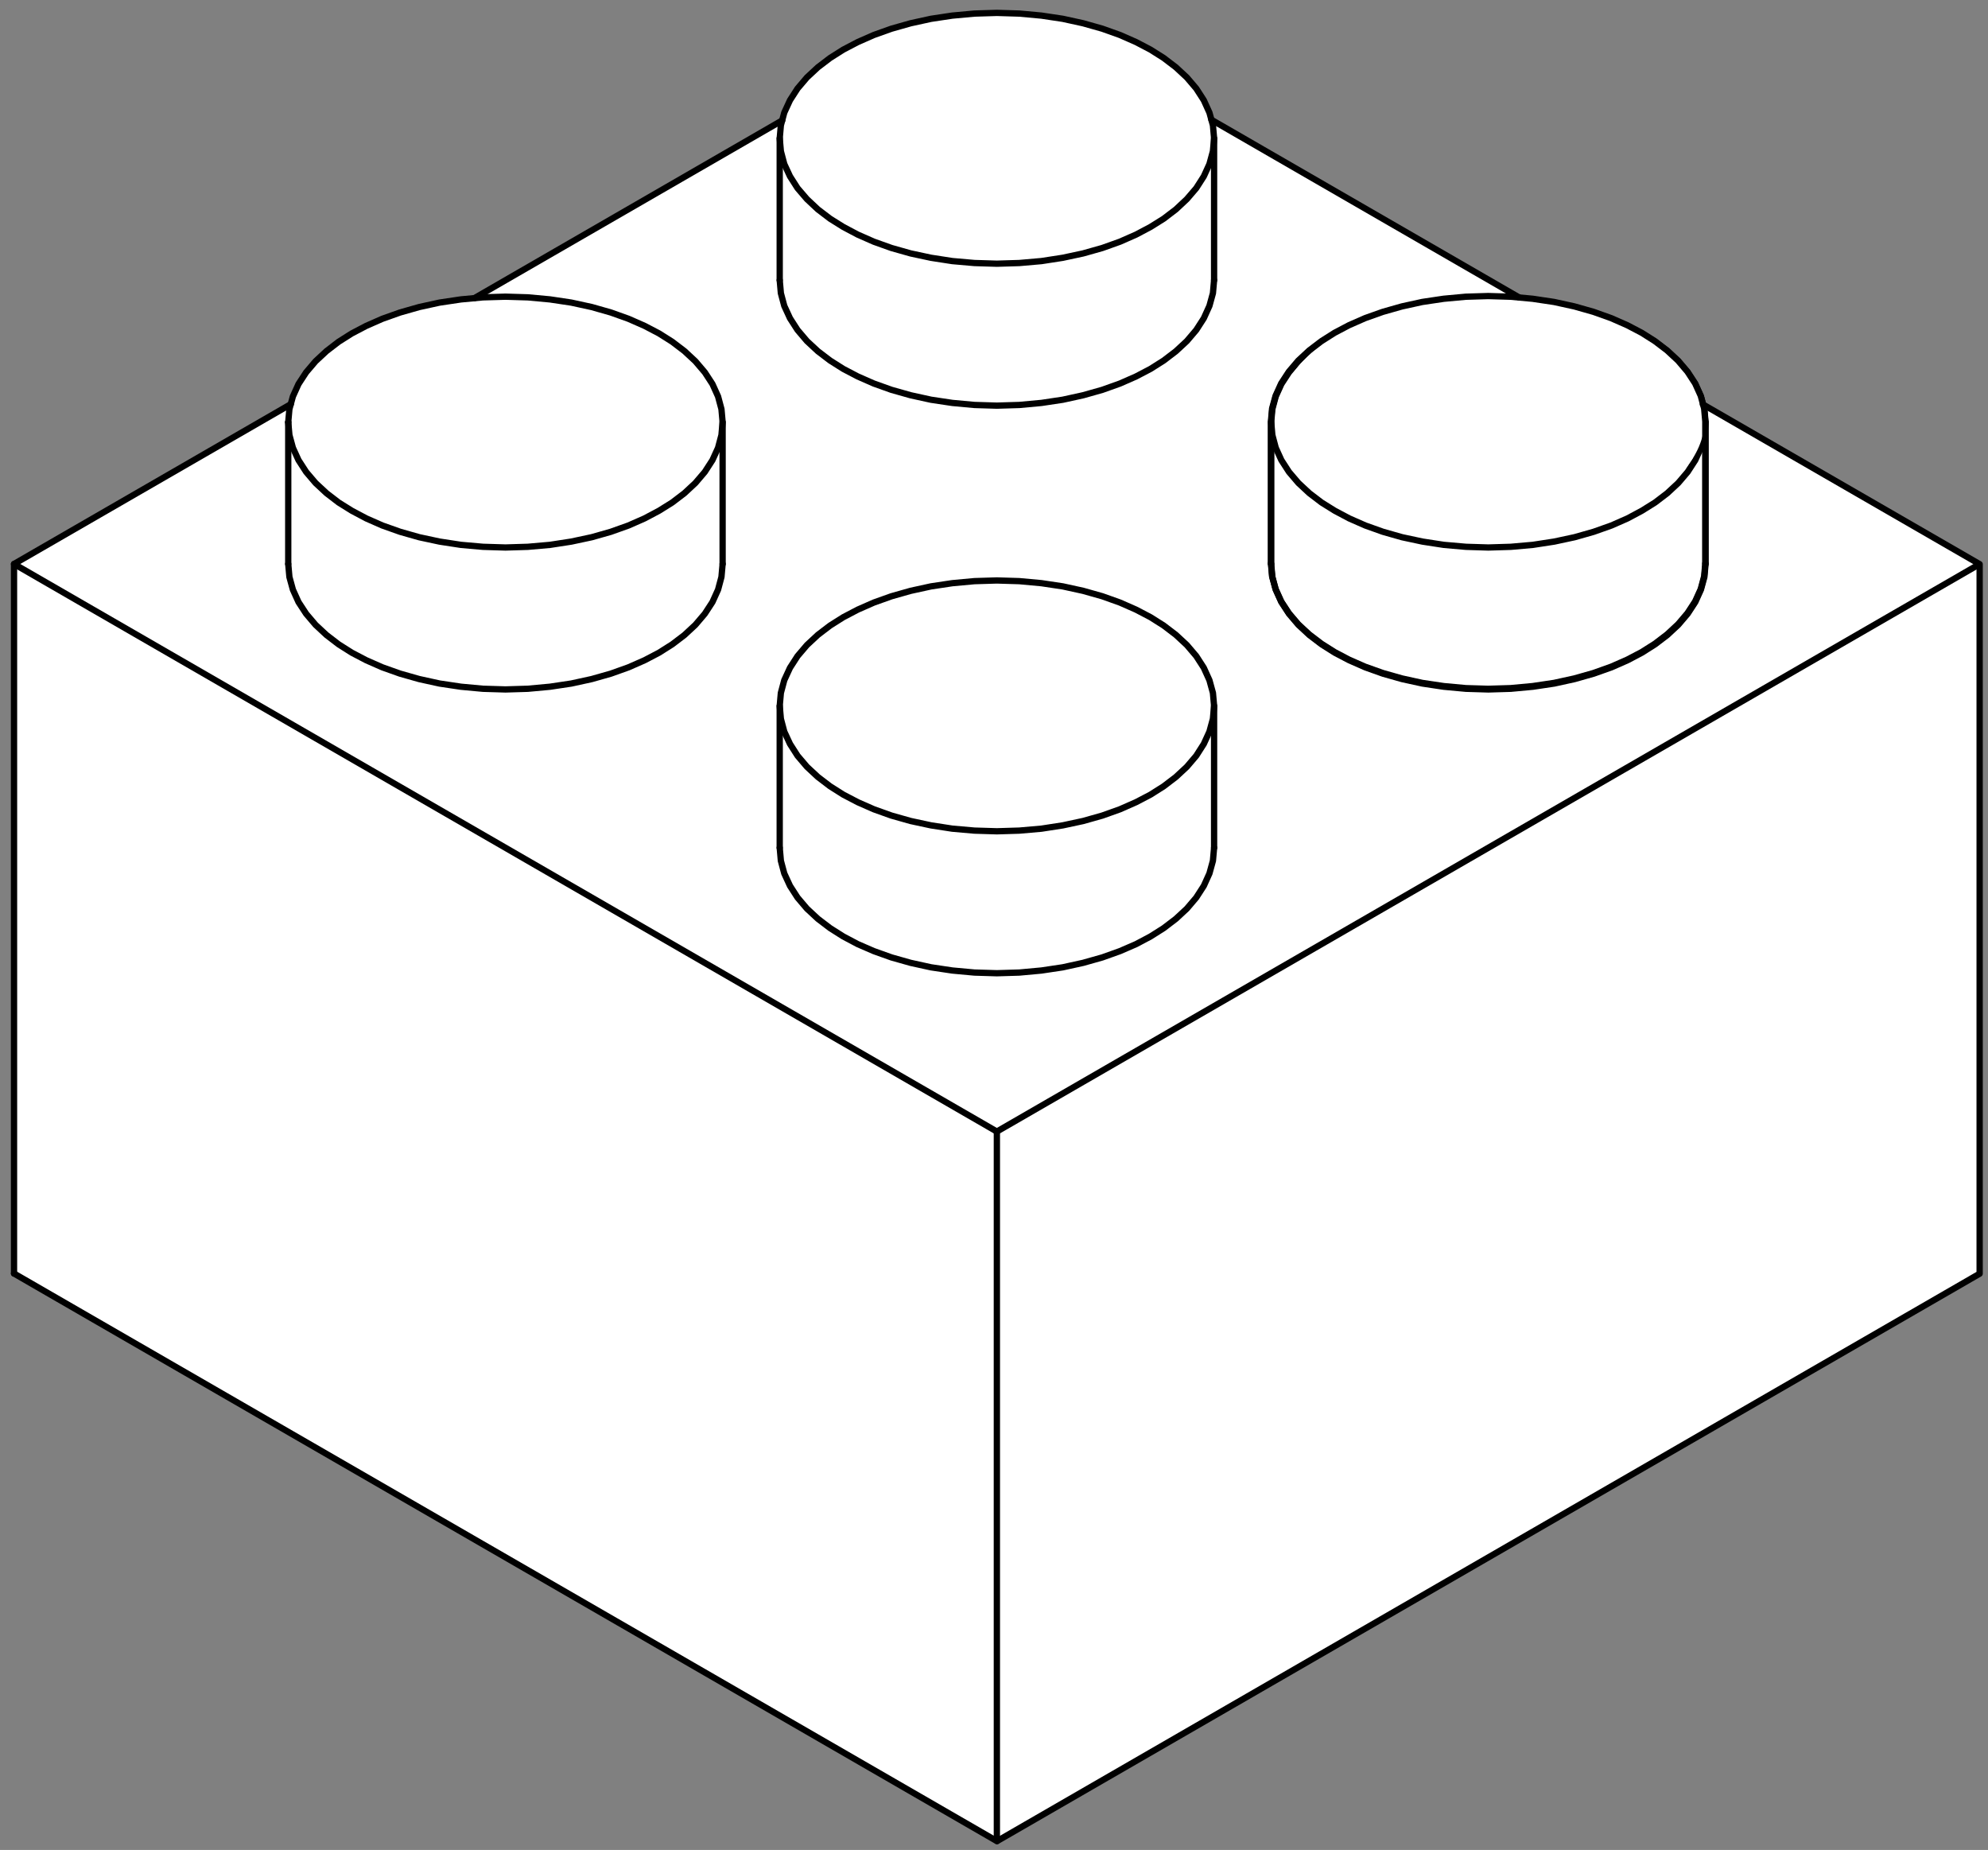 <svg width="158" height="147" viewBox="0 0 158 147" fill="none" xmlns="http://www.w3.org/2000/svg">
<rect x="0" y="0" width="158" height="147" fill="#808080" stroke="none"/>
<path d="M79.181 146.401L1.077 101.247L1 44.797L77.391 1.057L95.37 8.902L113.448 19.438L135.727 32.291L157.336 44.939V101.222L79.181 146.401Z" fill="white"/>
<path d="M96.397 11.096C96.397 16.415 88.403 20.751 79.183 20.751C69.964 20.751 62.04 16.104 62.04 10.785C62.04 5.466 69.981 1 79.2 1C88.419 1 96.397 5.778 96.397 11.096Z" fill="white"/>
<path d="M56.991 33.186C56.991 38.504 49.484 43.211 40.265 43.211C31.046 43.211 22.877 37.944 22.877 32.626C24.086 27.645 30.904 23.713 40.298 23.555C49.518 23.555 56.991 27.867 56.991 33.186Z" fill="white"/>
<path d="M96.492 10.992L96.4 12.017L96.122 13.034L95.675 14.012L95.074 14.952L94.327 15.823L93.456 16.639L92.486 17.379L91.438 18.034L90.29 18.642L89.011 19.205L87.609 19.706L86.083 20.137L84.466 20.484L82.771 20.746L81.014 20.9L79.227 20.954L77.447 20.9L75.69 20.746L73.995 20.484L72.377 20.137L70.852 19.706L69.45 19.205L68.171 18.642L67.023 18.034L65.975 17.379L65.004 16.639L64.134 15.823L63.387 14.952L62.786 14.012L62.331 13.034L62.061 12.017L61.969 10.992" stroke="black" stroke-width="0.5" stroke-linecap="round" stroke-linejoin="round"/>
<path d="M1.114 44.814L79.228 89.915" stroke="black" stroke-width="0.5" stroke-linecap="round" stroke-linejoin="round"/>
<path d="M1.114 101.194L79.228 146.295V115.147V91.225V89.915" stroke="black" stroke-width="0.5" stroke-linecap="round" stroke-linejoin="round"/>
<path d="M79.227 89.915L157.243 44.875" stroke="black" stroke-width="0.5" stroke-linecap="round" stroke-linejoin="round"/>
<path d="M96.492 22.263L96.4 23.296L96.122 24.305L95.675 25.291L95.074 26.223L94.327 27.102L93.456 27.91L92.486 28.65L91.438 29.313L90.29 29.914L89.011 30.476L87.609 30.977L86.083 31.408L84.466 31.763L82.771 32.017L81.014 32.179L79.227 32.233L77.447 32.179L75.69 32.017L73.995 31.763L72.377 31.408L70.852 30.977L69.45 30.476L68.171 29.914L67.023 29.313L65.975 28.65L65.004 27.91L64.134 27.102L63.387 26.223L62.786 25.291L62.331 24.305L62.061 23.296L61.969 22.263" stroke="black" stroke-width="0.5" stroke-linecap="round" stroke-linejoin="round"/>
<path d="M135.553 33.543L135.46 34.568L135.183 35.584L134.736 36.563L134.128 37.503L133.38 38.381L132.51 39.19L131.539 39.93L130.491 40.584L129.351 41.193L128.072 41.756L126.662 42.256L125.144 42.688L123.526 43.035L121.824 43.296L120.075 43.45L118.288 43.505L116.508 43.45L114.751 43.296L113.056 43.035L111.431 42.688L109.913 42.256L108.511 41.756L107.232 41.193L106.084 40.584L105.036 39.93L104.065 39.19L103.195 38.381L102.447 37.503L101.839 36.563L101.392 35.584L101.122 34.568L101.03 33.543" stroke="black" stroke-width="0.5" stroke-linecap="round" stroke-linejoin="round"/>
<path d="M135.553 44.814L135.46 45.847L135.183 46.856L134.736 47.842L134.128 48.774L133.38 49.653L132.51 50.462L131.539 51.201L130.491 51.864L129.351 52.465L128.072 53.027L126.662 53.528L125.144 53.959L123.526 54.314L121.824 54.568L120.075 54.73L118.288 54.784L116.508 54.73L114.751 54.568L113.056 54.314L111.431 53.959L109.913 53.528L108.511 53.027L107.232 52.465L106.084 51.864L105.036 51.201L104.065 50.462L103.195 49.653L102.447 48.774L101.839 47.842L101.392 46.856L101.122 45.847L101.03 44.814" stroke="black" stroke-width="0.5" stroke-linecap="round" stroke-linejoin="round"/>
<path d="M96.492 56.093L96.4 57.118L96.122 58.135L95.675 59.113L95.074 60.053L94.327 60.931L93.456 61.74L92.486 62.48L91.438 63.143L90.29 63.743L89.011 64.306L87.609 64.807L86.083 65.238L84.466 65.585L82.771 65.847L81.014 66.001L79.227 66.055L77.447 66.001L75.69 65.847L73.995 65.585L72.377 65.238L70.852 64.807L69.45 64.306L68.171 63.743L67.023 63.143L65.975 62.48L65.004 61.74L64.134 60.931L63.387 60.053L62.786 59.113L62.331 58.135L62.061 57.118L61.969 56.093" stroke="black" stroke-width="0.5" stroke-linecap="round" stroke-linejoin="round"/>
<path d="M96.492 67.364L96.4 68.397L96.122 69.406L95.675 70.392L95.074 71.324L94.327 72.203L93.456 73.011L92.486 73.751L91.438 74.414L90.29 75.022L89.011 75.577L87.609 76.078L86.083 76.509L84.466 76.864L82.771 77.118L81.014 77.28L79.227 77.334L77.447 77.28L75.69 77.118L73.995 76.864L72.377 76.509L70.852 76.078L69.45 75.577L68.171 75.022L67.023 74.414L65.975 73.751L65.004 73.011L64.134 72.203L63.387 71.324L62.786 70.392L62.331 69.406L62.061 68.397L61.969 67.364" stroke="black" stroke-width="0.5" stroke-linecap="round" stroke-linejoin="round"/>
<path d="M57.431 33.543L57.339 34.568L57.069 35.584L56.622 36.563L56.014 37.503L55.266 38.381L54.396 39.19L53.425 39.93L52.377 40.584L51.229 41.193L49.95 41.756L48.548 42.256L47.03 42.688L45.405 43.035L43.71 43.296L41.953 43.45L40.173 43.505L38.386 43.45L36.637 43.296L34.935 43.035L33.317 42.688L31.799 42.256L30.389 41.756L29.11 41.193L27.962 40.584L26.914 39.93L25.951 39.19L25.081 38.381L24.334 37.503L23.725 36.563L23.278 35.584L23.001 34.568L22.908 33.543" stroke="black" stroke-width="0.5" stroke-linecap="round" stroke-linejoin="round"/>
<path d="M57.431 44.814L57.339 45.847L57.069 46.856L56.622 47.842L56.014 48.774L55.266 49.653L54.396 50.462L53.425 51.201L52.377 51.864L51.229 52.465L49.95 53.027L48.548 53.528L47.03 53.959L45.405 54.314L43.71 54.568L41.953 54.73L40.173 54.784L38.386 54.73L36.637 54.568L34.935 54.314L33.317 53.959L31.799 53.528L30.389 53.027L29.11 52.465L27.962 51.864L26.914 51.201L25.951 50.462L25.081 49.653L24.334 48.774L23.725 47.842L23.278 46.856L23.001 45.847L22.908 44.814" stroke="black" stroke-width="0.5" stroke-linecap="round" stroke-linejoin="round"/>
<path d="M22.908 33.543V44.813" stroke="black" stroke-width="0.5" stroke-linecap="round" stroke-linejoin="round"/>
<path d="M96.492 67.365V61.733V56.093L96.4 55.061L96.122 54.051L95.675 53.065L95.074 52.133L94.327 51.255L93.456 50.446L92.486 49.706L91.438 49.044L90.29 48.443L89.011 47.88L87.609 47.38L86.083 46.948L84.466 46.594L82.771 46.34L81.014 46.178L79.227 46.124L77.447 46.178L75.69 46.34L73.995 46.594L72.377 46.948L70.852 47.38L69.45 47.88L68.171 48.443L67.023 49.044L65.975 49.706L65.004 50.446L64.134 51.255L63.387 52.133L62.786 53.065L62.331 54.051L62.061 55.061L61.969 56.093V61.733V67.365" stroke="black" stroke-width="0.5" stroke-linecap="round" stroke-linejoin="round"/>
<path d="M135.553 44.815V39.183V33.543L135.46 32.511L135.183 31.502L134.736 30.515L134.128 29.583L133.38 28.705L132.51 27.896L131.539 27.156L130.491 26.494L129.351 25.893L128.072 25.331L126.662 24.83L125.144 24.398L123.526 24.044L121.824 23.79L120.075 23.628L118.288 23.574L116.508 23.628L114.751 23.79L113.056 24.044L111.431 24.398L109.913 24.83L108.511 25.331L107.232 25.893L106.084 26.494L105.036 27.156L104.065 27.896L103.195 28.705L102.447 29.583L101.839 30.515L101.392 31.502L101.122 32.511L101.03 33.543V39.183V44.815" stroke="black" stroke-width="0.5" stroke-linecap="round" stroke-linejoin="round"/>
<path d="M135.481 33.32C135.481 38.639 127.455 42.95 118.235 42.95C109.016 42.95 101.543 38.639 101.543 33.32C101.543 28.001 108.966 23.551 118.185 23.551C127.404 23.551 135.481 28.001 135.481 33.32Z" fill="white"/>
<path d="M96.492 22.265V10.993L96.4 9.961L96.122 8.951L95.675 7.965L95.074 7.033L94.327 6.155L93.456 5.346L92.486 4.606L91.438 3.944L90.29 3.343L89.011 2.78L87.609 2.28L86.083 1.848L84.466 1.494L82.771 1.239L81.014 1.078L79.227 1.024L77.447 1.078L75.69 1.239L73.995 1.494L72.377 1.848L70.852 2.28L69.45 2.78L68.171 3.343L67.023 3.944L65.975 4.606L65.004 5.346L64.134 6.155L63.387 7.033L62.786 7.965L62.331 8.951L62.061 9.961L61.969 10.993V22.265" stroke="black" stroke-width="0.5" stroke-linecap="round" stroke-linejoin="round"/>
<path d="M37.709 23.689L62.17 9.568" stroke="black" stroke-width="0.5" stroke-linecap="round" stroke-linejoin="round"/>
<path d="M1.114 101.195V44.815L23.11 32.118" stroke="black" stroke-width="0.5" stroke-linecap="round" stroke-linejoin="round"/>
<path d="M57.431 44.815V33.543L57.339 32.511L57.069 31.502L56.622 30.515L56.014 29.583L55.266 28.705L54.396 27.896L53.425 27.156L52.377 26.494L51.229 25.893L49.95 25.331L48.548 24.83L47.03 24.398L45.405 24.044L43.71 23.79L41.953 23.628L40.173 23.574L38.386 23.628L36.637 23.79L34.935 24.044L33.317 24.398L31.799 24.83L30.389 25.331L29.11 25.893L27.962 26.494L26.914 27.156L25.951 27.896L25.081 28.705L24.334 29.583L23.725 30.515L23.278 31.502L23.001 32.511L22.908 33.543" stroke="black" stroke-width="0.5" stroke-linecap="round" stroke-linejoin="round"/>
<path d="M135.533 44.764L135.44 45.797L135.17 46.806L134.724 47.792L134.115 48.724L133.368 49.602L132.497 50.411L131.526 51.151L130.479 51.814L129.331 52.415L128.052 52.977L126.65 53.478L125.132 53.909L123.514 54.264L121.811 54.518L120.055 54.68L118.275 54.734L116.495 54.68L114.739 54.518L113.036 54.264L111.418 53.909L109.9 53.478L108.491 52.977L107.212 52.415L106.071 51.814L105.024 51.151L104.053 50.411L103.182 49.602L102.435 48.724L101.826 47.792L101.379 46.806L101.102 45.797L101.01 44.764" stroke="black" stroke-width="0.5" stroke-linecap="round" stroke-linejoin="round"/>
<path d="M135.533 44.765V33.494L135.44 32.461L135.17 31.452L134.724 30.466L134.115 29.534L133.368 28.655L132.497 27.846L131.526 27.107L130.479 26.444L129.331 25.843L128.052 25.281L126.65 24.78L125.132 24.349L123.514 23.994L121.811 23.74L120.055 23.578L118.275 23.524L116.495 23.578L114.739 23.74L113.036 23.994L111.418 24.349L109.9 24.78L108.491 25.281L107.212 25.843L106.071 26.444L105.024 27.107L104.053 27.846L103.182 28.655L102.435 29.534L101.826 30.466L101.379 31.452L101.102 32.461L101.01 33.494V44.765" stroke="black" stroke-width="0.5" stroke-linecap="round" stroke-linejoin="round"/>
<path d="M135.34 32.133L157.336 44.829V101.209L79.246 146.295" stroke="black" stroke-width="0.5" stroke-linecap="round" stroke-linejoin="round"/>
<path d="M96.28 9.518L120.741 23.64" stroke="black" stroke-width="0.5" stroke-linecap="round" stroke-linejoin="round"/>
</svg>
